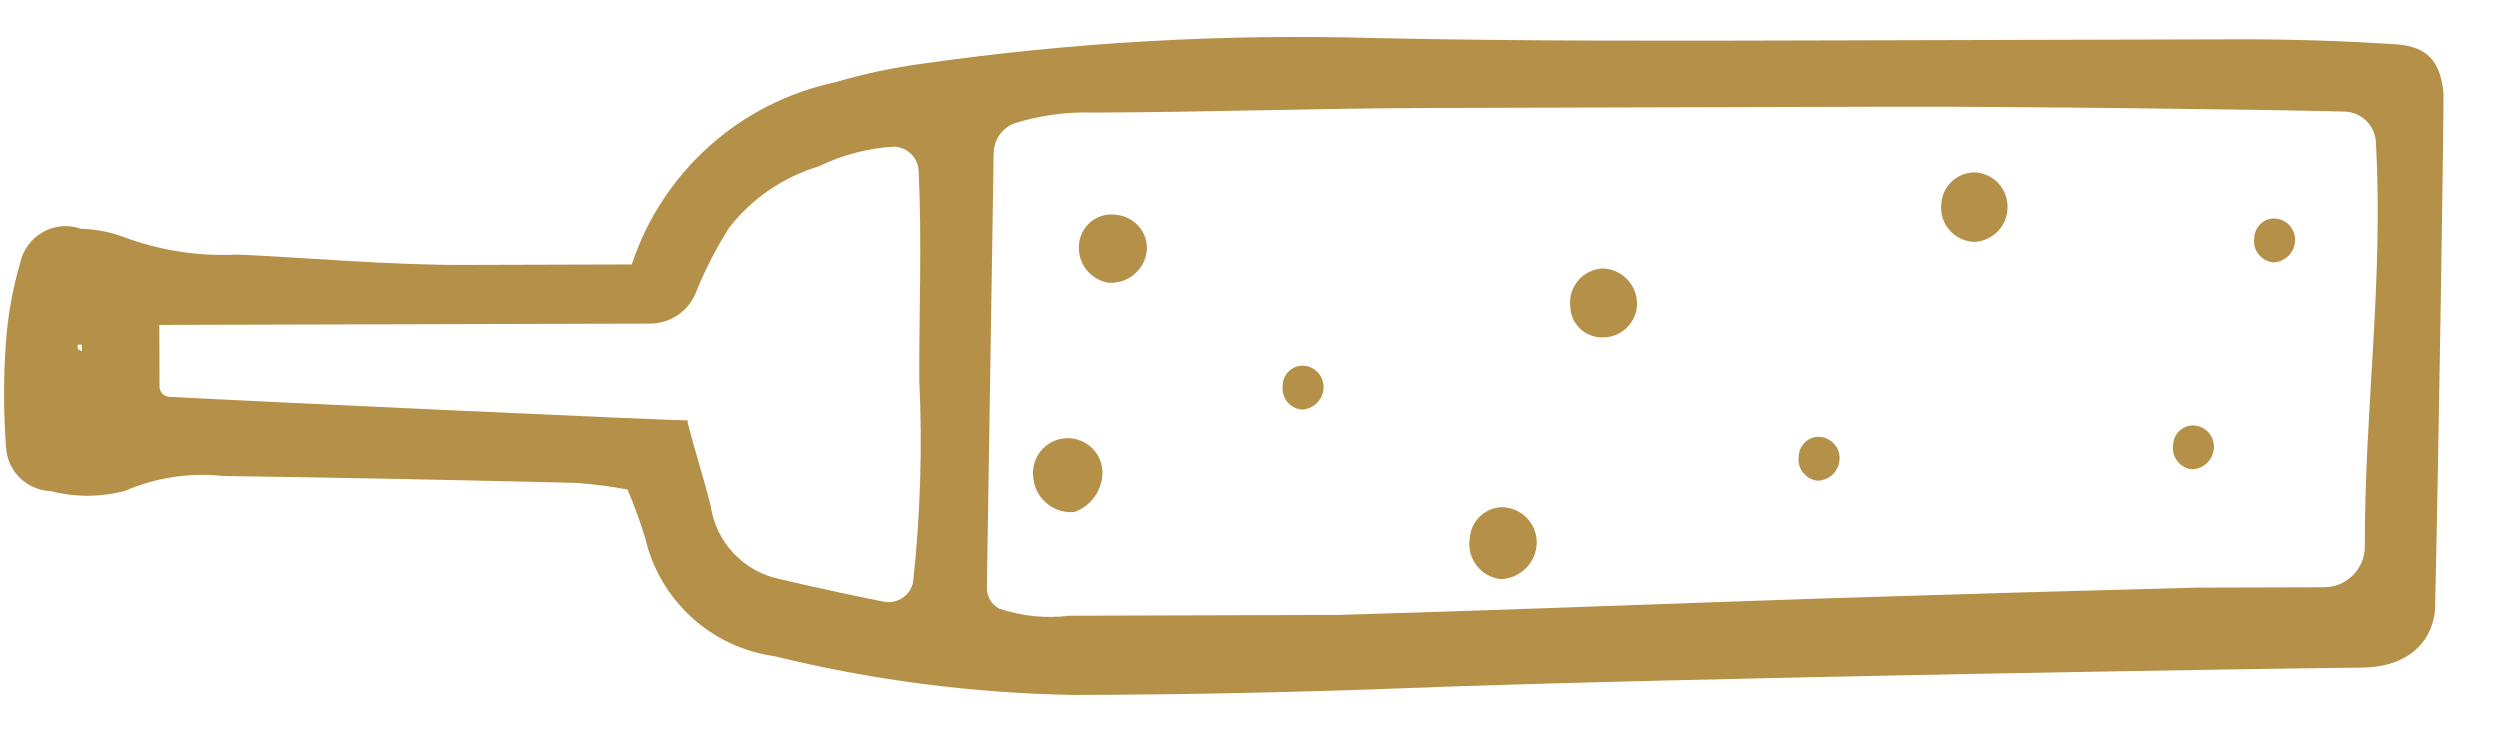 <svg width="41" height="12" viewBox="0 0 41 12" fill="none" xmlns="http://www.w3.org/2000/svg">
<path d="M10.361 4.337C9.361 4.34 8.491 4.343 7.621 4.345C6.381 4.348 5.14 4.232 3.9 4.175C3.256 4.208 2.612 4.108 2.009 3.88C1.791 3.801 1.561 3.758 1.329 3.752C1.227 3.716 1.118 3.702 1.009 3.711C0.901 3.721 0.796 3.753 0.702 3.807C0.607 3.86 0.525 3.933 0.461 4.021C0.397 4.108 0.352 4.209 0.33 4.315C0.203 4.752 0.124 5.202 0.094 5.656C0.056 6.212 0.057 6.77 0.099 7.326C0.107 7.517 0.186 7.698 0.322 7.833C0.458 7.968 0.639 8.047 0.831 8.054C1.231 8.157 1.651 8.156 2.051 8.05C2.557 7.831 3.112 7.747 3.66 7.806C5.593 7.834 7.527 7.872 9.46 7.92C9.739 7.941 10.016 7.977 10.291 8.028C10.402 8.289 10.499 8.556 10.583 8.827C10.698 9.325 10.963 9.777 11.34 10.122C11.718 10.468 12.191 10.69 12.698 10.761C14.307 11.156 15.954 11.369 17.61 11.397C19.357 11.393 21.103 11.358 22.85 11.293C27.539 11.11 38.109 10.951 38.709 10.949C39.709 10.946 39.937 10.286 39.936 9.946C39.999 7.236 40.083 1.615 40.073 1.525C40.021 1.005 39.811 0.766 39.301 0.727C38.431 0.67 37.55 0.642 36.68 0.645C34.43 0.651 32.17 0.657 29.92 0.663C27.46 0.67 24.991 0.677 22.53 0.624C20.057 0.553 17.581 0.694 15.131 1.044C14.648 1.108 14.17 1.21 13.702 1.348C12.933 1.511 12.219 1.872 11.633 2.397C11.046 2.921 10.608 3.591 10.361 4.337ZM38.783 8.949C38.785 9.038 38.769 9.126 38.736 9.209C38.703 9.291 38.654 9.366 38.592 9.43C38.53 9.493 38.456 9.544 38.374 9.578C38.292 9.613 38.204 9.631 38.115 9.631C37.355 9.633 36.685 9.635 36.015 9.637C34.015 9.689 31.992 9.748 29.946 9.813C27.286 9.901 24.616 10.008 21.946 10.085C20.476 10.089 19.006 10.094 17.537 10.098C17.149 10.146 16.756 10.106 16.386 9.981C16.323 9.947 16.271 9.897 16.235 9.835C16.2 9.773 16.183 9.703 16.185 9.631L16.296 2.511C16.297 2.403 16.331 2.299 16.393 2.211C16.456 2.123 16.543 2.057 16.644 2.02C17.061 1.891 17.497 1.832 17.934 1.846C19.774 1.841 21.613 1.776 23.453 1.771C25.983 1.764 28.514 1.757 31.044 1.75C32.963 1.745 37.044 1.794 38.454 1.83C38.586 1.834 38.711 1.888 38.806 1.98C38.901 2.072 38.957 2.196 38.965 2.328C39.091 4.618 38.777 6.759 38.783 8.949ZM11.278 6.895C10.968 6.896 3.977 6.575 2.776 6.508C2.754 6.507 2.732 6.502 2.712 6.492C2.692 6.482 2.674 6.469 2.659 6.452C2.644 6.435 2.633 6.416 2.625 6.395C2.618 6.374 2.615 6.351 2.616 6.329L2.613 5.329C2.843 5.328 9.083 5.311 10.673 5.307C10.828 5.304 10.979 5.258 11.108 5.172C11.237 5.087 11.339 4.966 11.402 4.825C11.553 4.444 11.739 4.079 11.959 3.733C12.332 3.254 12.845 2.904 13.426 2.729C13.817 2.538 14.241 2.428 14.675 2.405C14.776 2.412 14.872 2.455 14.944 2.527C15.015 2.598 15.059 2.693 15.066 2.794C15.12 3.964 15.073 5.094 15.076 6.224C15.129 7.332 15.095 8.442 14.975 9.545C14.964 9.598 14.943 9.649 14.913 9.694C14.883 9.739 14.843 9.778 14.798 9.808C14.752 9.838 14.701 9.858 14.648 9.868C14.594 9.878 14.539 9.878 14.486 9.866C13.896 9.748 13.345 9.629 12.805 9.501C12.508 9.443 12.237 9.294 12.03 9.073C11.823 8.853 11.691 8.574 11.651 8.274C11.55 7.874 11.419 7.474 11.278 6.935L11.278 6.895ZM1.274 5.723L1.274 5.653L1.344 5.652L1.344 5.762L1.274 5.723Z" fill="#B59049"/>
<path d="M32.39 3.967C32.468 3.962 32.545 3.94 32.615 3.904C32.685 3.868 32.747 3.818 32.797 3.757C32.846 3.695 32.883 3.625 32.904 3.549C32.924 3.473 32.929 3.393 32.918 3.315C32.901 3.181 32.835 3.057 32.734 2.967C32.632 2.878 32.502 2.828 32.366 2.827C32.231 2.832 32.102 2.887 32.004 2.981C31.907 3.075 31.847 3.203 31.838 3.338C31.828 3.417 31.835 3.496 31.858 3.572C31.882 3.647 31.921 3.717 31.973 3.776C32.025 3.835 32.089 3.883 32.161 3.916C32.233 3.949 32.311 3.966 32.39 3.967Z" fill="#B59049"/>
<path d="M24.614 9.498C24.769 9.492 24.916 9.428 25.026 9.318C25.135 9.209 25.198 9.061 25.203 8.906C25.204 8.828 25.189 8.751 25.16 8.679C25.131 8.607 25.087 8.541 25.032 8.486C24.977 8.432 24.911 8.388 24.839 8.359C24.767 8.33 24.689 8.316 24.611 8.318C24.477 8.328 24.352 8.386 24.258 8.482C24.165 8.578 24.109 8.705 24.103 8.839C24.092 8.916 24.096 8.995 24.116 9.07C24.136 9.145 24.171 9.216 24.219 9.277C24.267 9.339 24.326 9.39 24.394 9.428C24.462 9.466 24.537 9.489 24.614 9.498Z" fill="#B59049"/>
<path d="M21.347 6.717C21.442 6.714 21.532 6.675 21.599 6.608C21.665 6.541 21.704 6.451 21.706 6.356C21.707 6.308 21.699 6.261 21.681 6.217C21.663 6.172 21.637 6.132 21.603 6.098C21.569 6.065 21.529 6.039 21.485 6.021C21.44 6.004 21.393 5.995 21.345 5.997C21.263 6.002 21.185 6.038 21.128 6.097C21.071 6.157 21.038 6.235 21.036 6.318C21.029 6.364 21.032 6.412 21.044 6.458C21.056 6.504 21.077 6.546 21.106 6.584C21.135 6.621 21.172 6.652 21.213 6.675C21.254 6.698 21.3 6.712 21.347 6.717Z" fill="#B59049"/>
<path d="M29.811 7.884C29.905 7.881 29.995 7.842 30.062 7.775C30.129 7.708 30.167 7.617 30.169 7.523C30.171 7.475 30.162 7.428 30.145 7.383C30.127 7.339 30.1 7.299 30.066 7.265C30.033 7.232 29.992 7.205 29.948 7.188C29.904 7.17 29.856 7.162 29.808 7.164C29.726 7.169 29.649 7.205 29.592 7.264C29.534 7.323 29.502 7.402 29.499 7.485C29.492 7.531 29.495 7.579 29.507 7.625C29.519 7.671 29.541 7.713 29.57 7.751C29.599 7.788 29.635 7.819 29.676 7.842C29.718 7.865 29.763 7.879 29.811 7.884Z" fill="#B59049"/>
<path d="M35.95 7.697C36.044 7.694 36.134 7.655 36.201 7.588C36.268 7.52 36.306 7.43 36.309 7.336C36.31 7.288 36.301 7.241 36.284 7.196C36.266 7.152 36.239 7.112 36.206 7.078C36.172 7.045 36.132 7.018 36.087 7.001C36.043 6.983 35.995 6.975 35.948 6.977C35.865 6.982 35.788 7.018 35.731 7.077C35.674 7.136 35.641 7.215 35.639 7.297C35.632 7.344 35.634 7.392 35.646 7.438C35.658 7.483 35.68 7.526 35.709 7.564C35.738 7.601 35.774 7.632 35.816 7.655C35.857 7.678 35.903 7.692 35.95 7.697Z" fill="#B59049"/>
<path d="M37.281 4.303C37.375 4.3 37.465 4.261 37.532 4.194C37.599 4.127 37.637 4.037 37.64 3.942C37.641 3.894 37.633 3.847 37.615 3.803C37.597 3.758 37.57 3.718 37.537 3.685C37.503 3.651 37.462 3.625 37.418 3.607C37.374 3.59 37.326 3.582 37.279 3.583C37.196 3.588 37.119 3.624 37.062 3.683C37.005 3.743 36.972 3.821 36.97 3.904C36.963 3.951 36.965 3.998 36.977 4.044C36.989 4.09 37.011 4.133 37.04 4.17C37.069 4.207 37.105 4.238 37.147 4.261C37.188 4.284 37.234 4.298 37.281 4.303Z" fill="#B59049"/>
<path d="M16.951 7.869C16.973 8.027 17.056 8.169 17.181 8.267C17.306 8.366 17.464 8.412 17.622 8.397C17.749 8.351 17.86 8.268 17.942 8.16C18.023 8.051 18.071 7.921 18.08 7.786C18.084 7.706 18.072 7.625 18.043 7.55C18.014 7.475 17.969 7.407 17.912 7.351C17.854 7.294 17.786 7.25 17.71 7.222C17.635 7.194 17.555 7.182 17.474 7.187C17.394 7.192 17.316 7.215 17.244 7.252C17.173 7.29 17.111 7.342 17.061 7.406C17.012 7.469 16.977 7.542 16.957 7.62C16.938 7.699 16.936 7.78 16.95 7.859L16.951 7.869Z" fill="#B59049"/>
<path d="M18.172 4.636C18.25 4.642 18.329 4.633 18.403 4.609C18.478 4.585 18.547 4.546 18.607 4.494C18.666 4.443 18.715 4.38 18.75 4.31C18.785 4.239 18.805 4.162 18.81 4.084C18.813 3.946 18.764 3.812 18.673 3.709C18.582 3.605 18.455 3.54 18.318 3.525C18.185 3.502 18.047 3.53 17.934 3.605C17.821 3.679 17.74 3.795 17.709 3.927C17.691 4.004 17.688 4.084 17.701 4.162C17.715 4.24 17.744 4.315 17.787 4.381C17.83 4.448 17.887 4.505 17.953 4.548C18.019 4.592 18.093 4.622 18.172 4.636Z" fill="#B59049"/>
<path d="M26.274 5.533C26.412 5.537 26.545 5.49 26.65 5.401C26.755 5.312 26.824 5.188 26.843 5.052C26.852 4.973 26.846 4.893 26.823 4.818C26.801 4.742 26.763 4.671 26.712 4.61C26.661 4.55 26.599 4.5 26.528 4.464C26.457 4.429 26.38 4.408 26.301 4.403C26.222 4.404 26.144 4.422 26.073 4.455C26.001 4.488 25.937 4.536 25.885 4.596C25.834 4.656 25.795 4.726 25.772 4.801C25.749 4.877 25.743 4.956 25.753 5.035C25.758 5.169 25.816 5.296 25.913 5.389C26.01 5.482 26.14 5.534 26.274 5.533Z" fill="#B59049"/>
</svg>
